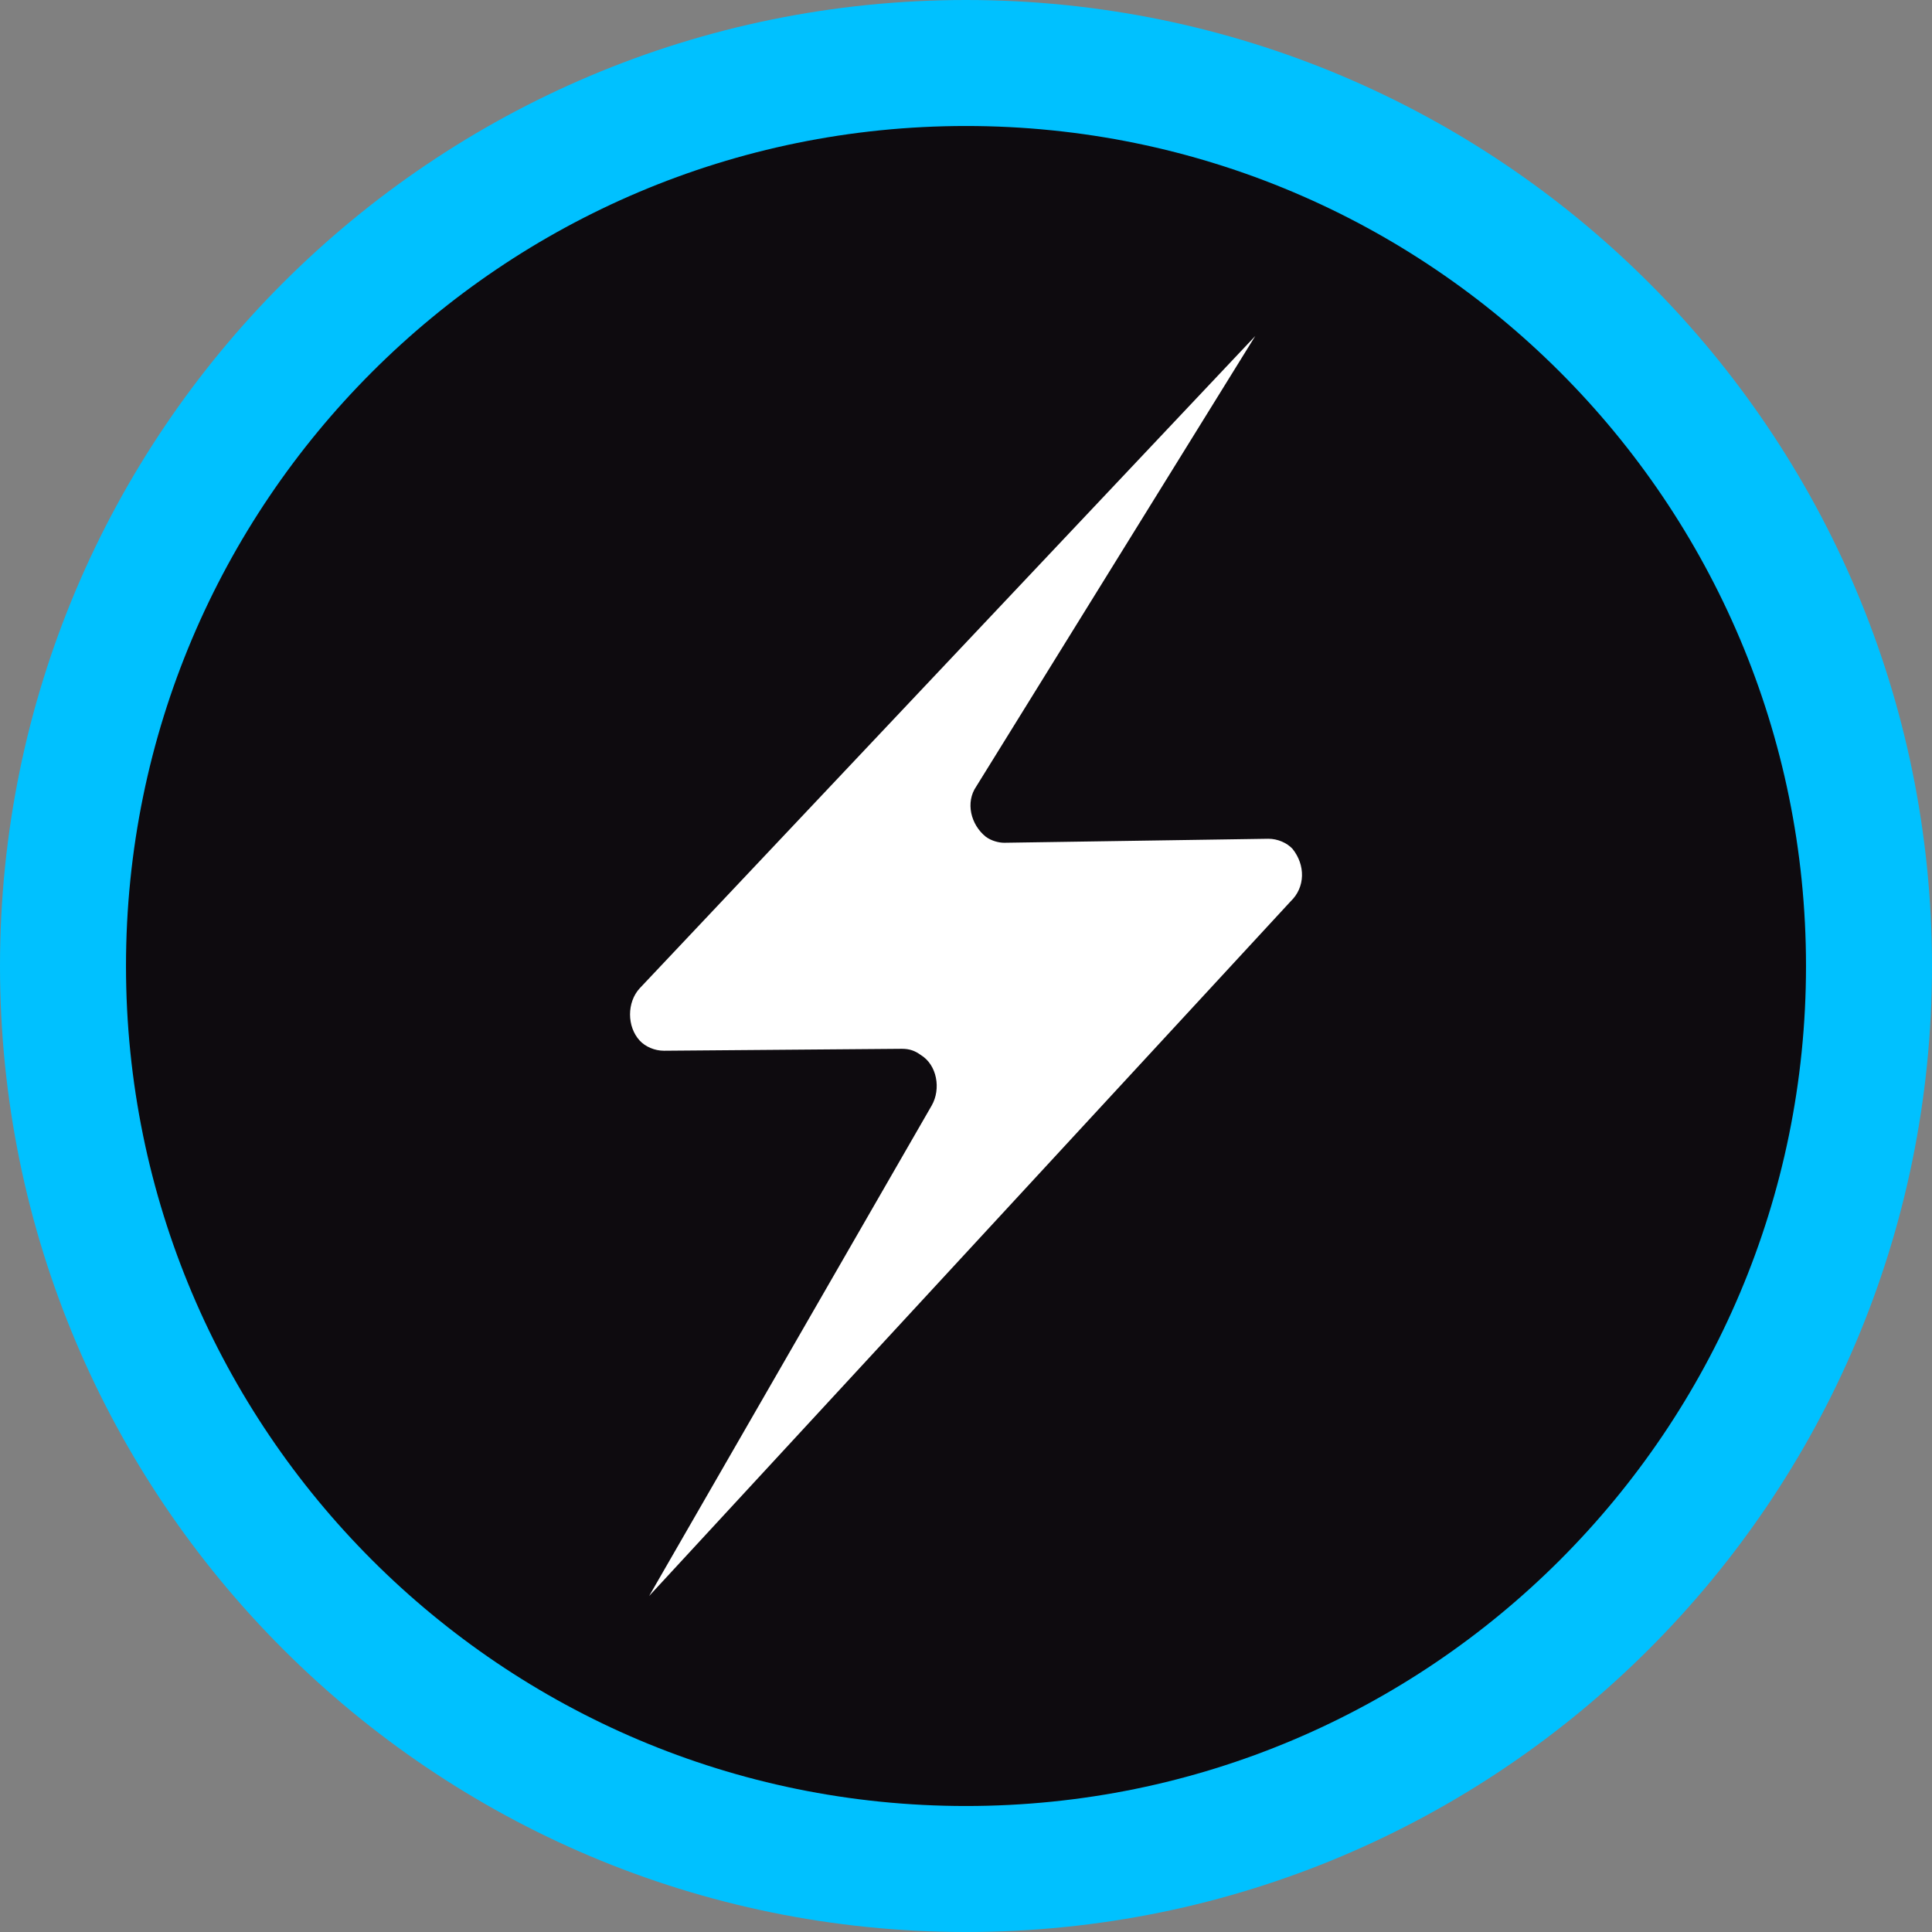 <svg width="14" height="14" viewBox="0 0 14 14" fill="none" xmlns="http://www.w3.org/2000/svg">
<rect x="0" y="0" width="14" height="14" fill="#808080" stroke="none"/>
<path d="M14 7C14 10.866 10.866 14 7 14C3.134 14 0 10.866 0 7C0 3.134 3.134 0 7 0C10.866 0 14 3.134 14 7Z" fill="#00C1FF"/>
<path d="M13.087 7C13.087 10.362 10.362 13.087 7 13.087C3.638 13.087 0.913 10.362 0.913 7C0.913 3.638 3.638 0.913 7 0.913C10.362 0.913 13.087 3.638 13.087 7Z" fill="#0E0B0F"/>
<path fill-rule="evenodd" clip-rule="evenodd" d="M9.352 6.532L4.704 11.565L6.752 8.01C6.819 7.892 6.792 7.717 6.671 7.644C6.63 7.614 6.59 7.6 6.536 7.6L4.811 7.614C4.744 7.614 4.677 7.585 4.636 7.541C4.542 7.439 4.542 7.263 4.636 7.161L9.096 2.435L7.075 5.698C6.994 5.815 7.035 5.976 7.143 6.063C7.183 6.093 7.237 6.107 7.277 6.107L9.191 6.078C9.258 6.078 9.325 6.107 9.366 6.151C9.46 6.268 9.46 6.429 9.352 6.532Z" fill="white"/>
</svg>
